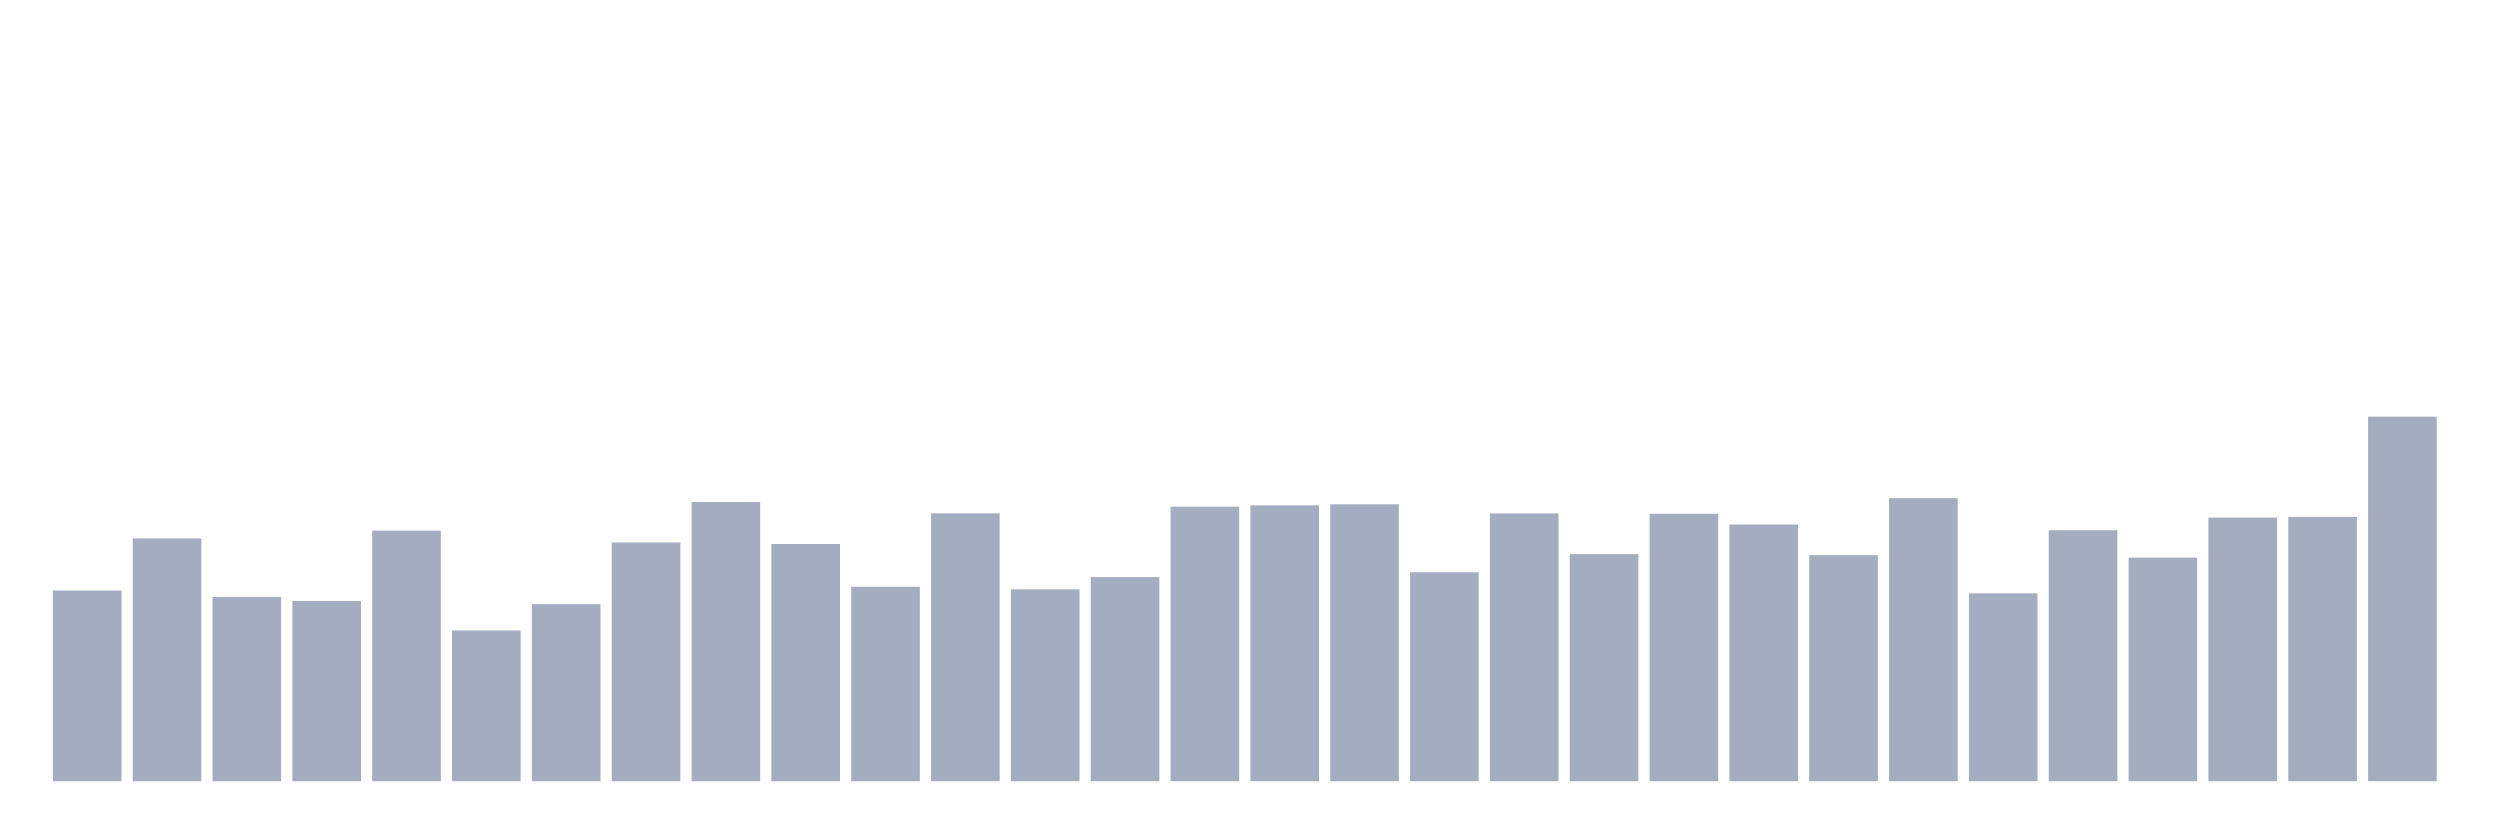 <svg xmlns="http://www.w3.org/2000/svg" viewBox="0 0 480 160"><g transform="translate(10,10)"><rect class="bar" x="0.153" width="13.175" y="103.376" height="36.624" fill="rgb(164,173,192)"></rect><rect class="bar" x="15.482" width="13.175" y="93.386" height="46.614" fill="rgb(164,173,192)"></rect><rect class="bar" x="30.81" width="13.175" y="104.617" height="35.383" fill="rgb(164,173,192)"></rect><rect class="bar" x="46.138" width="13.175" y="105.383" height="34.617" fill="rgb(164,173,192)"></rect><rect class="bar" x="61.466" width="13.175" y="91.875" height="48.125" fill="rgb(164,173,192)"></rect><rect class="bar" x="76.794" width="13.175" y="111.044" height="28.956" fill="rgb(164,173,192)"></rect><rect class="bar" x="92.123" width="13.175" y="105.992" height="34.008" fill="rgb(164,173,192)"></rect><rect class="bar" x="107.451" width="13.175" y="94.153" height="45.847" fill="rgb(164,173,192)"></rect><rect class="bar" x="122.779" width="13.175" y="86.395" height="53.605" fill="rgb(164,173,192)"></rect><rect class="bar" x="138.107" width="13.175" y="94.446" height="45.554" fill="rgb(164,173,192)"></rect><rect class="bar" x="153.436" width="13.175" y="102.655" height="37.345" fill="rgb(164,173,192)"></rect><rect class="bar" x="168.764" width="13.175" y="88.56" height="51.44" fill="rgb(164,173,192)"></rect><rect class="bar" x="184.092" width="13.175" y="103.151" height="36.849" fill="rgb(164,173,192)"></rect><rect class="bar" x="199.42" width="13.175" y="100.805" height="39.195" fill="rgb(164,173,192)"></rect><rect class="bar" x="214.748" width="13.175" y="87.274" height="52.726" fill="rgb(164,173,192)"></rect><rect class="bar" x="230.077" width="13.175" y="87.026" height="52.974" fill="rgb(164,173,192)"></rect><rect class="bar" x="245.405" width="13.175" y="86.823" height="53.177" fill="rgb(164,173,192)"></rect><rect class="bar" x="260.733" width="13.175" y="99.881" height="40.119" fill="rgb(164,173,192)"></rect><rect class="bar" x="276.061" width="13.175" y="88.582" height="51.418" fill="rgb(164,173,192)"></rect><rect class="bar" x="291.39" width="13.175" y="96.385" height="43.615" fill="rgb(164,173,192)"></rect><rect class="bar" x="306.718" width="13.175" y="88.65" height="51.35" fill="rgb(164,173,192)"></rect><rect class="bar" x="322.046" width="13.175" y="90.702" height="49.298" fill="rgb(164,173,192)"></rect><rect class="bar" x="337.374" width="13.175" y="96.588" height="43.412" fill="rgb(164,173,192)"></rect><rect class="bar" x="352.702" width="13.175" y="85.651" height="54.349" fill="rgb(164,173,192)"></rect><rect class="bar" x="368.031" width="13.175" y="103.918" height="36.082" fill="rgb(164,173,192)"></rect><rect class="bar" x="383.359" width="13.175" y="91.807" height="48.193" fill="rgb(164,173,192)"></rect><rect class="bar" x="398.687" width="13.175" y="97.062" height="42.938" fill="rgb(164,173,192)"></rect><rect class="bar" x="414.015" width="13.175" y="89.372" height="50.628" fill="rgb(164,173,192)"></rect><rect class="bar" x="429.344" width="13.175" y="89.236" height="50.764" fill="rgb(164,173,192)"></rect><rect class="bar" x="444.672" width="13.175" y="70" height="70" fill="rgb(164,173,192)"></rect></g></svg>